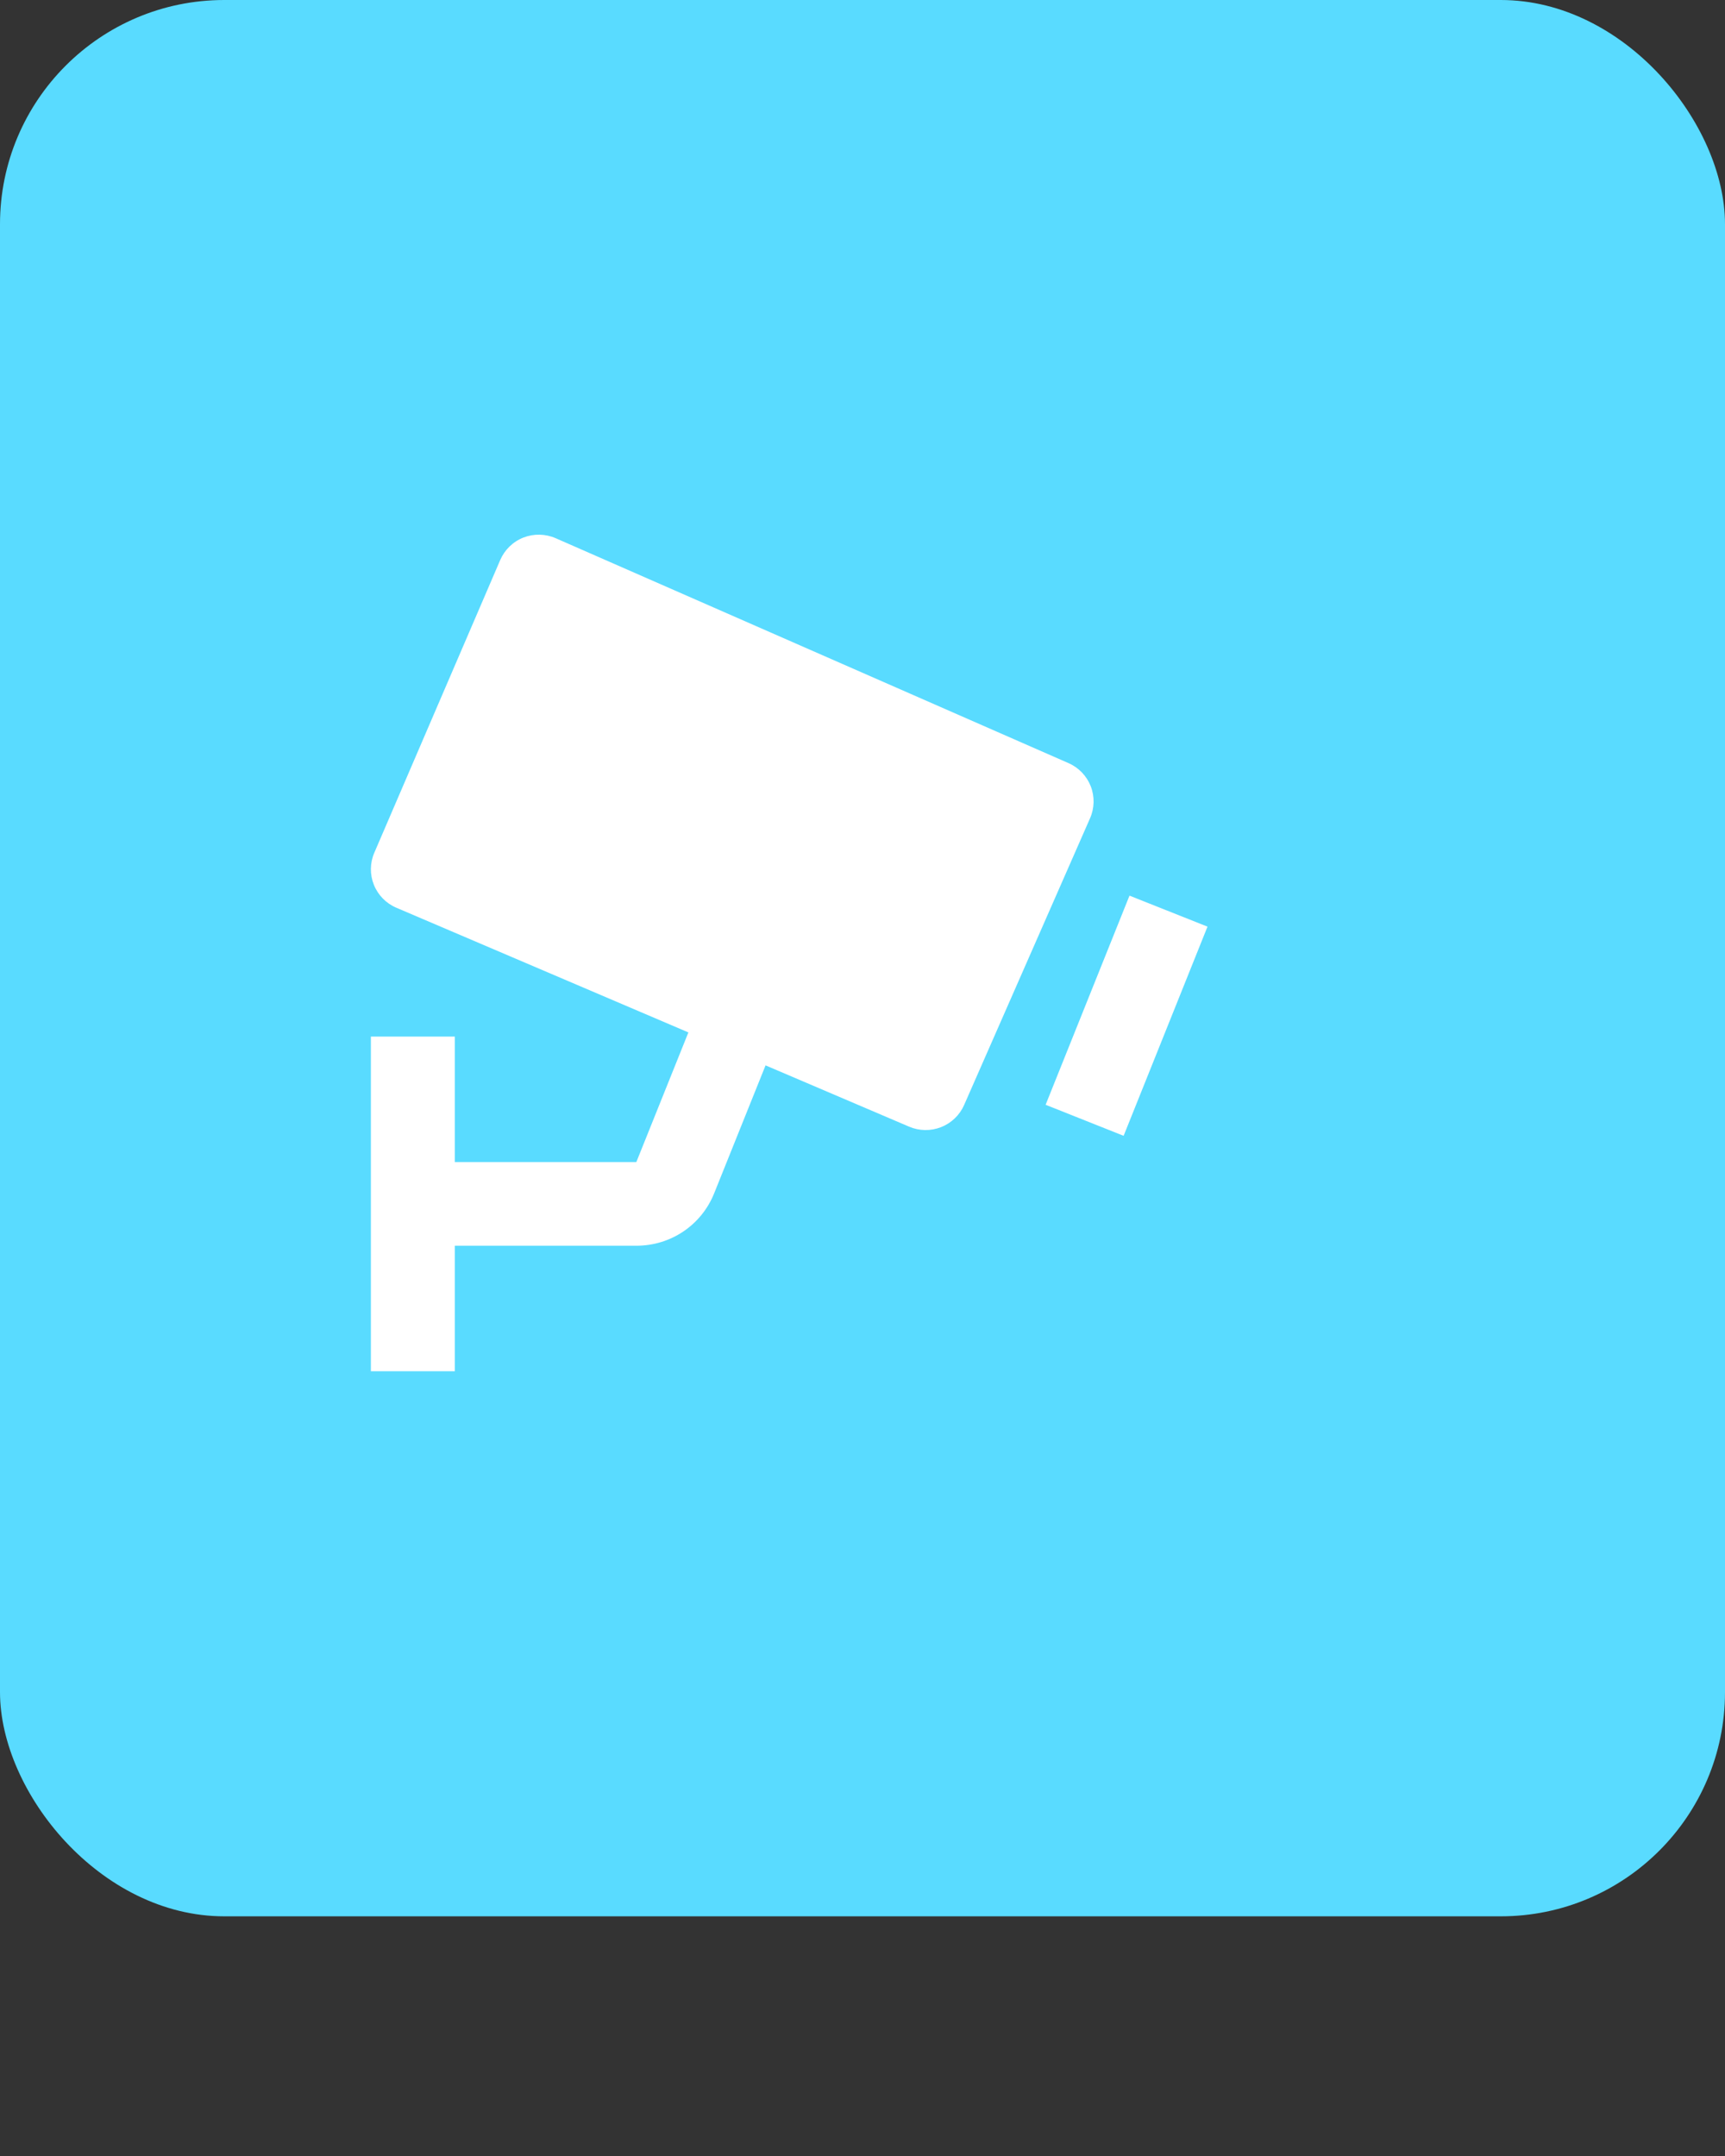<svg width="200" height="250" viewBox="0 0 200 250" fill="none" xmlns="http://www.w3.org/2000/svg">
<rect x="0" y="0" width="200" height="250" fill="#333333" stroke="none"/>
<rect width="200" height="222.208" rx="26" fill="#59dbff"/>
<path d="M123.889 88.49L64.432 62.411C63.242 61.891 61.894 61.863 60.684 62.333C60.086 62.569 59.54 62.921 59.079 63.368C58.618 63.815 58.25 64.349 57.997 64.938L43.394 98.888C42.886 100.07 42.869 101.405 43.349 102.6C43.828 103.794 44.763 104.75 45.95 105.256L79.813 119.714L73.777 134.75H52.735V120.199H43V159H52.735V144.45H73.777C77.783 144.45 81.332 142.054 82.811 138.348L88.76 123.536L105.402 130.642C106.583 131.147 107.917 131.167 109.112 130.696C110.308 130.226 111.268 129.303 111.783 128.129L126.386 94.873C126.902 93.696 126.929 92.363 126.461 91.167C125.993 89.97 125.068 89.007 123.889 88.49ZM130.275 131.704L121.231 128.105L130.956 103.855L140 107.449L130.275 131.704Z" fill="white"/>
</svg>
